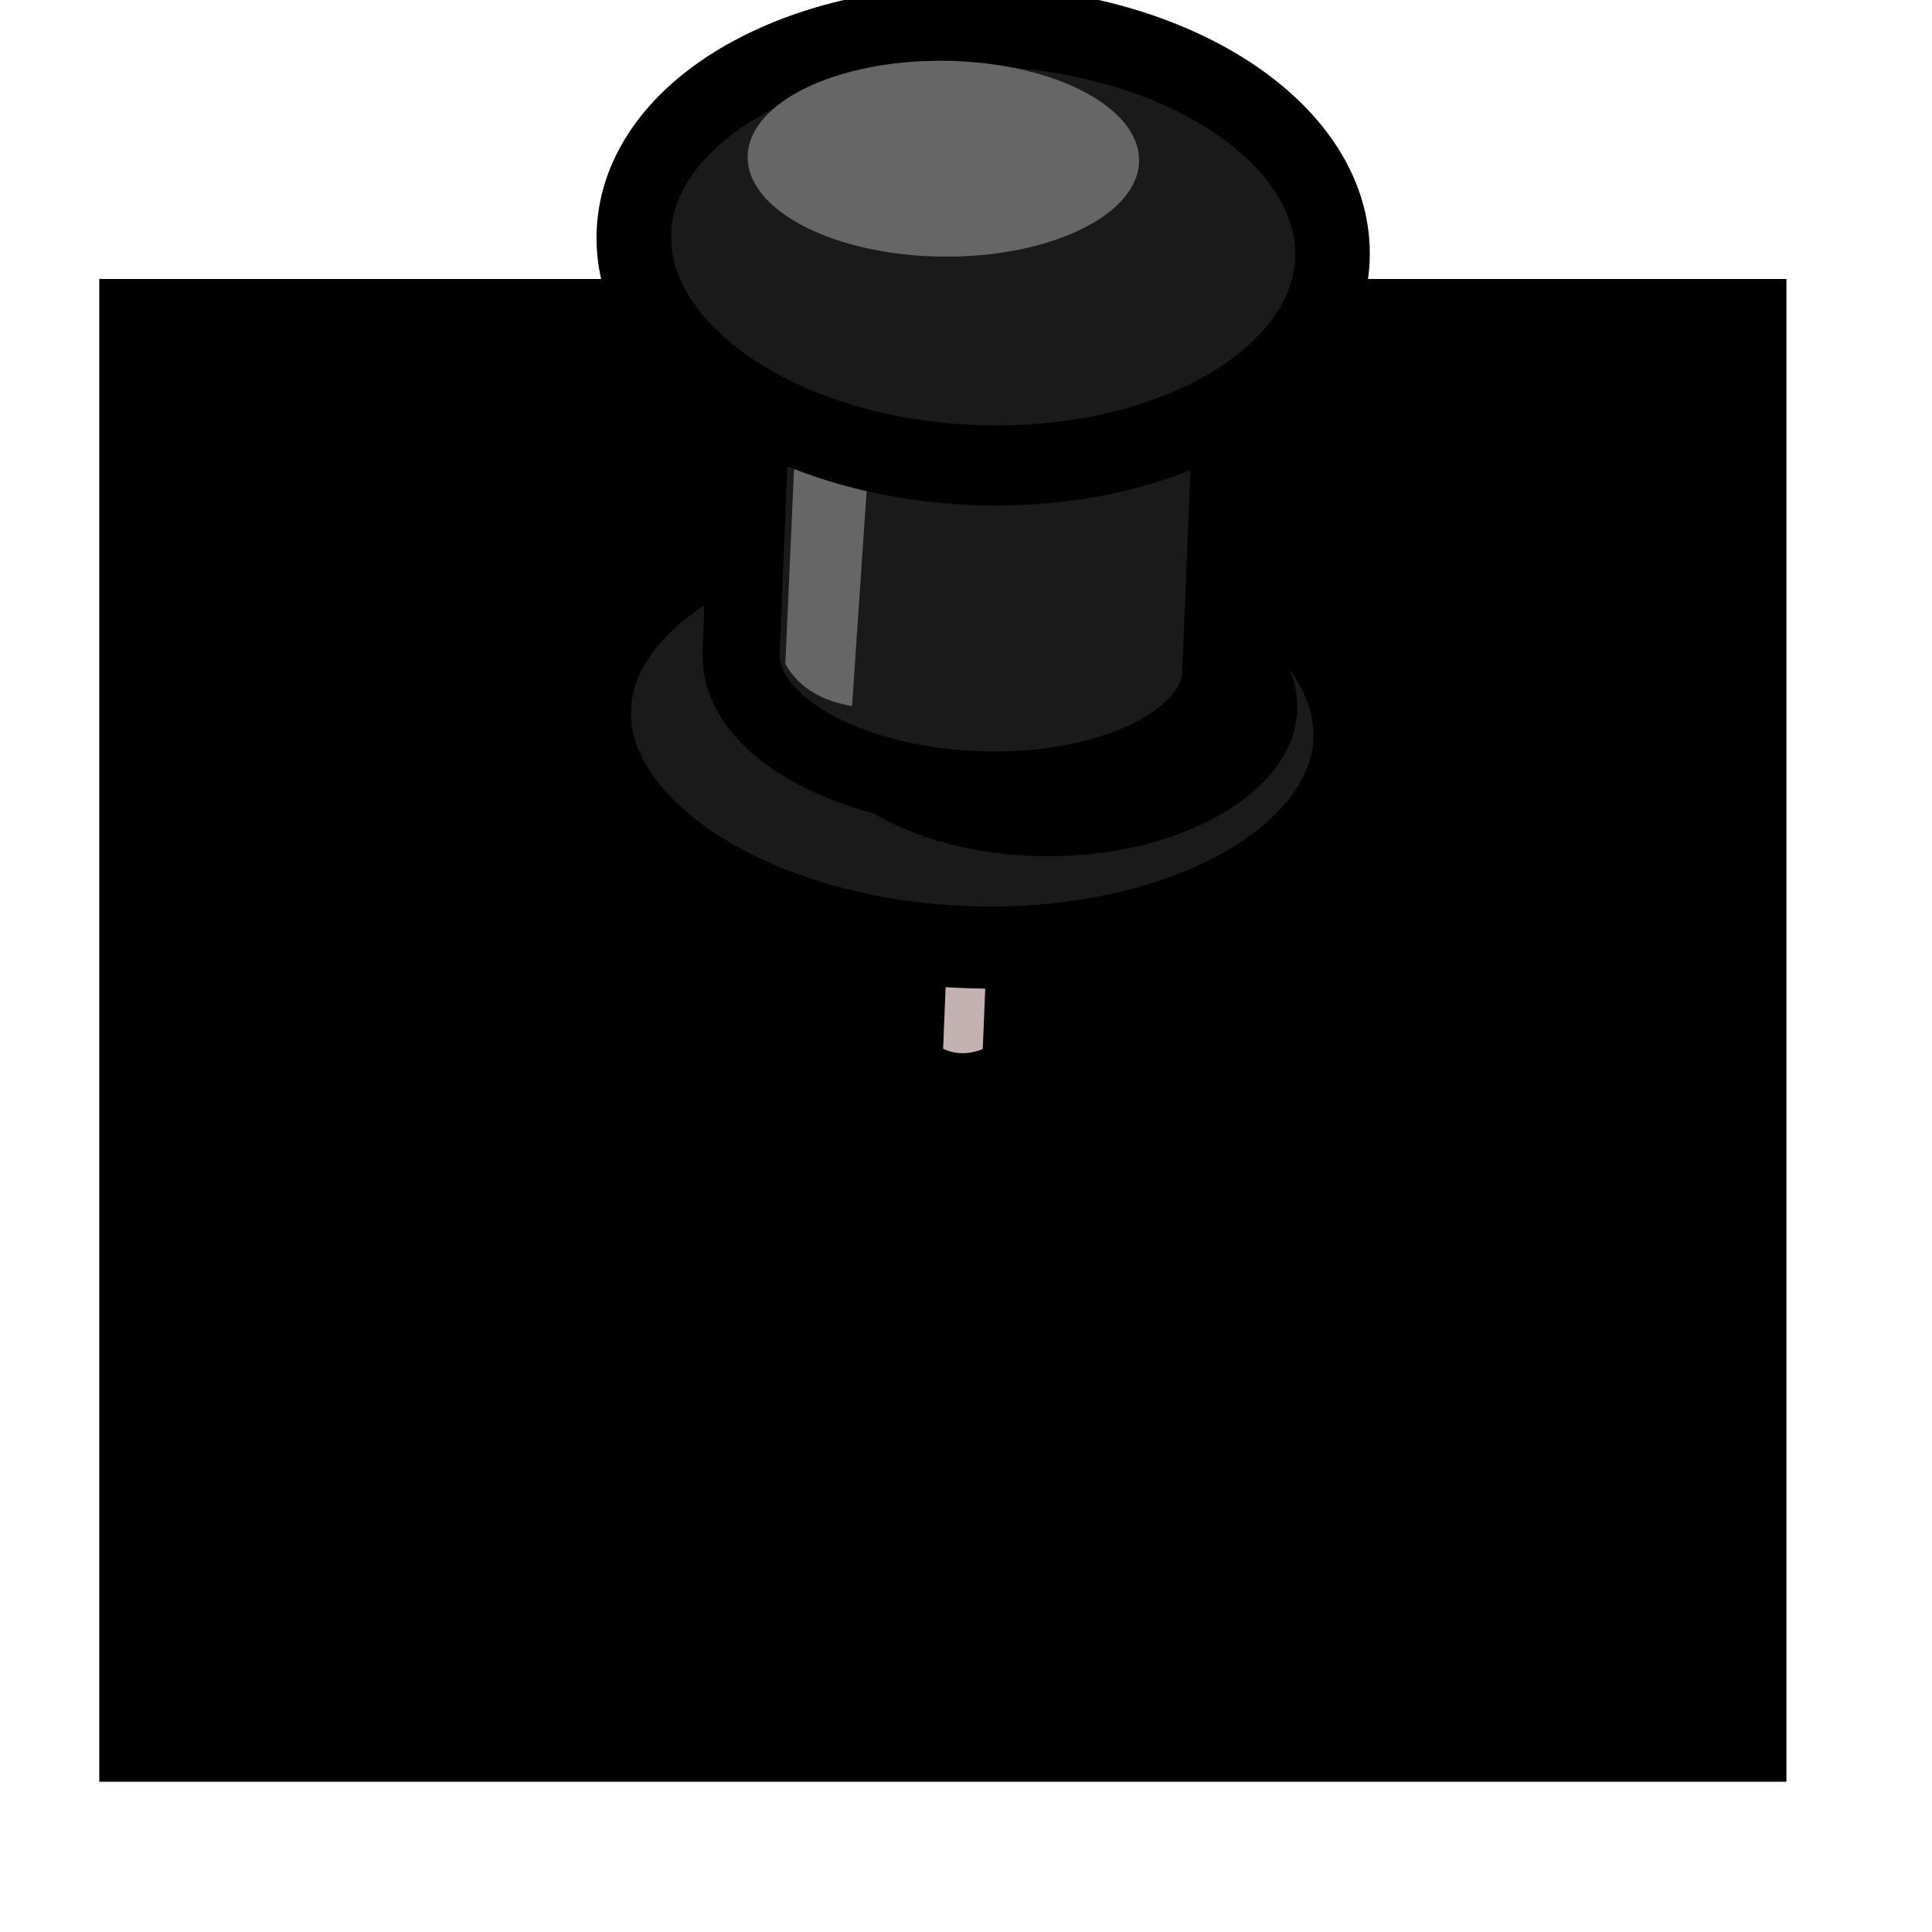 <?xml version="1.0" encoding="UTF-8" standalone="no"?>
<!-- Created with Inkscape (http://www.inkscape.org/) -->

<svg
   xmlns:dc="http://purl.org/dc/elements/1.1/"
   xmlns:cc="http://creativecommons.org/ns#"
   xmlns:rdf="http://www.w3.org/1999/02/22-rdf-syntax-ns#"
   xmlns:svg="http://www.w3.org/2000/svg"
   xmlns="http://www.w3.org/2000/svg"
   xmlns:sodipodi="http://sodipodi.sourceforge.net/DTD/sodipodi-0.dtd"
   xmlns:inkscape="http://www.inkscape.org/namespaces/inkscape"
   inkscape:export-ydpi="90"
   inkscape:export-xdpi="90"
   inkscape:export-filename="/home/micha/Programmieren/git/platformer/images/menu/exitOff.png"
   sodipodi:docname="lineHook.svg"
   inkscape:version="0.48.3.1 r9886"
   version="1.1"
   id="svg2"
   height="50"
   width="50">
  <sodipodi:namedview
     id="base"
     pagecolor="#000000"
     bordercolor="#666666"
     borderopacity="1.0"
     inkscape:pageopacity="0.0"
     inkscape:pageshadow="2"
     inkscape:zoom="4.0000001"
     inkscape:cx="38.521444"
     inkscape:cy="30.137121"
     inkscape:document-units="px"
     inkscape:current-layer="layer1"
     showgrid="true"
     inkscape:showpageshadow="true"
     inkscape:window-width="1280"
     inkscape:window-height="750"
     inkscape:window-x="0"
     inkscape:window-y="25"
     inkscape:window-maximized="1"
     inkscape:snap-global="false">
    <inkscape:grid
       originy="0px"
       originx="0px"
       spacingy="10px"
       spacingx="10px"
       snapvisiblegridlinesonly="true"
       enabled="true"
       visible="true"
       empspacing="5"
       id="grid2985"
       type="xygrid" />
  </sodipodi:namedview>
  <defs
     id="defs4">
    <linearGradient
       id="linearGradient3833">
      <stop
         id="stop3835"
         offset="0"
         style="stop-color:#f2c5c5;stop-opacity:1;" />
      <stop
         style="stop-color:#da6e6e;stop-opacity:1;"
         offset="0.635"
         id="stop3837" />
      <stop
         id="stop3841"
         offset="1"
         style="stop-color:#9d2323;stop-opacity:1;" />
    </linearGradient>
    <linearGradient
       id="linearGradient3779">
      <stop
         style="stop-color:#871f1f;stop-opacity:1;"
         offset="0"
         id="stop3781" />
      <stop
         id="stop3787"
         offset="0.635"
         style="stop-color:#da6e6e;stop-opacity:1;" />
      <stop
         style="stop-color:#e38e8e;stop-opacity:1;"
         offset="0.75"
         id="stop3789" />
      <stop
         style="stop-color:#9d2323;stop-opacity:1;"
         offset="1"
         id="stop3783" />
    </linearGradient>
    <linearGradient
       id="linearGradient3791">
      <stop
         style="stop-color:#cf8888;stop-opacity:1;"
         offset="0"
         id="stop3793" />
      <stop
         id="stop3799"
         offset="0.847"
         style="stop-color:#973d3d;stop-opacity:1;" />
      <stop
         style="stop-color:#7c3232;stop-opacity:1;"
         offset="1"
         id="stop3795" />
    </linearGradient>
  </defs>
  <g
     transform="translate(0,-1002.362)"
     id="layer1"
     inkscape:groupmode="layer"
     inkscape:label="Ebene 1">
    <flowRoot
       xml:space="preserve"
       id="flowRoot18816"
       style="font-size:15px;font-style:normal;font-weight:normal;line-height:125%;letter-spacing:0px;word-spacing:0px;fill:#000000;fill-opacity:1;stroke:none;font-family:Sans"
       transform="matrix(-1,0,0,1,50.652,1002.362)"><flowRegion
         id="flowRegion18818"><rect
           id="rect18820"
           width="43.664"
           height="38.891"
           x="4.419"
           y="7.22" /></flowRegion><flowPara
         id="flowPara18822">Eraser</flowPara><flowPara
         id="flowPara18824">hover</flowPara><flowPara
         id="flowPara18847" /><flowPara
         id="flowPara18826" /></flowRoot>    <g
       id="g3977"
       transform="matrix(-0.634,0.265,0.265,0.634,-234.057,361.957)"
       style="stroke-width:2.909;stroke-miterlimit:4;stroke-dasharray:none">
      <path
         sodipodi:nodetypes="ccccc"
         inkscape:connector-curvature="0"
         id="rect3002"
         d="m 20.576,1033.292 3.989,-1.862 4.655,9.972 c -0.5,1.546 -2.329,2.376 -3.989,1.862 z"
         style="fill:#c4b1b1;fill-opacity:1;stroke:#000000;stroke-width:2.909;stroke-linecap:round;stroke-linejoin:round;stroke-miterlimit:4;stroke-opacity:1;stroke-dasharray:none" />
      <path
         transform="matrix(0.205,-0.096,0.108,0.232,-81.674,1022.625)"
         d="m 462.857,199.505 c 0,18.146 -28.142,32.857 -62.857,32.857 -34.715,0 -62.857,-14.711 -62.857,-32.857 0,-18.146 28.142,-32.857 62.857,-32.857 34.715,0 62.857,14.711 62.857,32.857 z"
         sodipodi:ry="32.857143"
         sodipodi:rx="62.857143"
         sodipodi:cy="199.50504"
         sodipodi:cx="400"
         id="path3000"
         style="fill:#1a1a1a;fill-opacity:1;stroke:#000000;stroke-width:12.083;stroke-linecap:round;stroke-linejoin:round;stroke-miterlimit:4;stroke-opacity:1;stroke-dasharray:none"
         sodipodi:type="arc" />
      <path
         sodipodi:type="arc"
         style="fill:#000000;fill-opacity:1;stroke:none"
         id="path4471"
         sodipodi:cx="-28.4375"
         sodipodi:cy="-4.5624995"
         sodipodi:rx="9.8125"
         sodipodi:ry="4.1875"
         d="m -18.625,-4.562 c 0,2.313 -4.393,4.187 -9.812,4.187 -5.419,0 -9.812,-1.875 -9.812,-4.187 0,-2.313 4.393,-4.188 9.812,-4.188 5.419,0 9.812,1.875 9.812,4.188 z"
         transform="matrix(0.88,-0.373,0.537,1.23,46.458,1026.032)" />
      <path
         inkscape:connector-curvature="0"
         id="rect2998"
         d="m 5.013,1016.321 7.426,15.908 c 0.016,0.039 0.028,0.077 0.046,0.116 1.116,2.39 5.693,2.617 10.218,0.505 4.51,-2.105 7.265,-5.74 6.179,-8.13 l 0.007,0 -7.49,-16.044 -16.386,7.649 z"
         style="fill:#1a1a1a;fill-opacity:1;stroke:#000000;stroke-width:2.909;stroke-linecap:round;stroke-linejoin:round;stroke-miterlimit:4;stroke-opacity:1;stroke-dasharray:none" />
      <path
         sodipodi:nodetypes="ccccc"
         inkscape:connector-curvature="0"
         id="rect4475"
         d="m 17.821,1012.207 2.737,-1.213 6.938,14.721 c -0.136,1.11 -0.807,1.85 -1.706,2.432 z"
         inkscape:transform-center-y="0.41867335"
         inkscape:transform-center-x="-12.770283"
         style="fill:#666666;fill-opacity:1;stroke:none" />
      <path
         transform="matrix(0.217,-0.101,0.109,0.233,-85.202,1026.369)"
         d="m 454.286,120.219 c 0,17.752 -24.624,32.143 -55,32.143 -30.376,0 -55,-14.391 -55,-32.143 0,-17.752 24.624,-32.143 55,-32.143 30.376,0 55,14.391 55,32.143 z"
         sodipodi:ry="32.142857"
         sodipodi:rx="55"
         sodipodi:cy="120.21932"
         sodipodi:cx="399.28571"
         id="path2996"
         style="fill:#1a1a1a;fill-opacity:1;stroke:#000000;stroke-width:11.728;stroke-linecap:round;stroke-linejoin:round;stroke-miterlimit:4;stroke-opacity:1;stroke-dasharray:none"
         sodipodi:type="arc" />
      <path
         transform="matrix(0.69,-0.297,0.348,0.809,35.875,1005.696)"
         d="m -18.625,-4.562 c 0,2.313 -4.393,4.187 -9.812,4.187 -5.419,0 -9.812,-1.875 -9.812,-4.187 0,-2.313 4.393,-4.188 9.812,-4.188 5.419,0 9.812,1.875 9.812,4.188 z"
         sodipodi:ry="4.1875"
         sodipodi:rx="9.8125"
         sodipodi:cy="-4.5624995"
         sodipodi:cx="-28.4375"
         id="path4464"
         style="fill:#666666;fill-opacity:1;stroke:none"
         sodipodi:type="arc" />
    </g>
  </g>
</svg>
